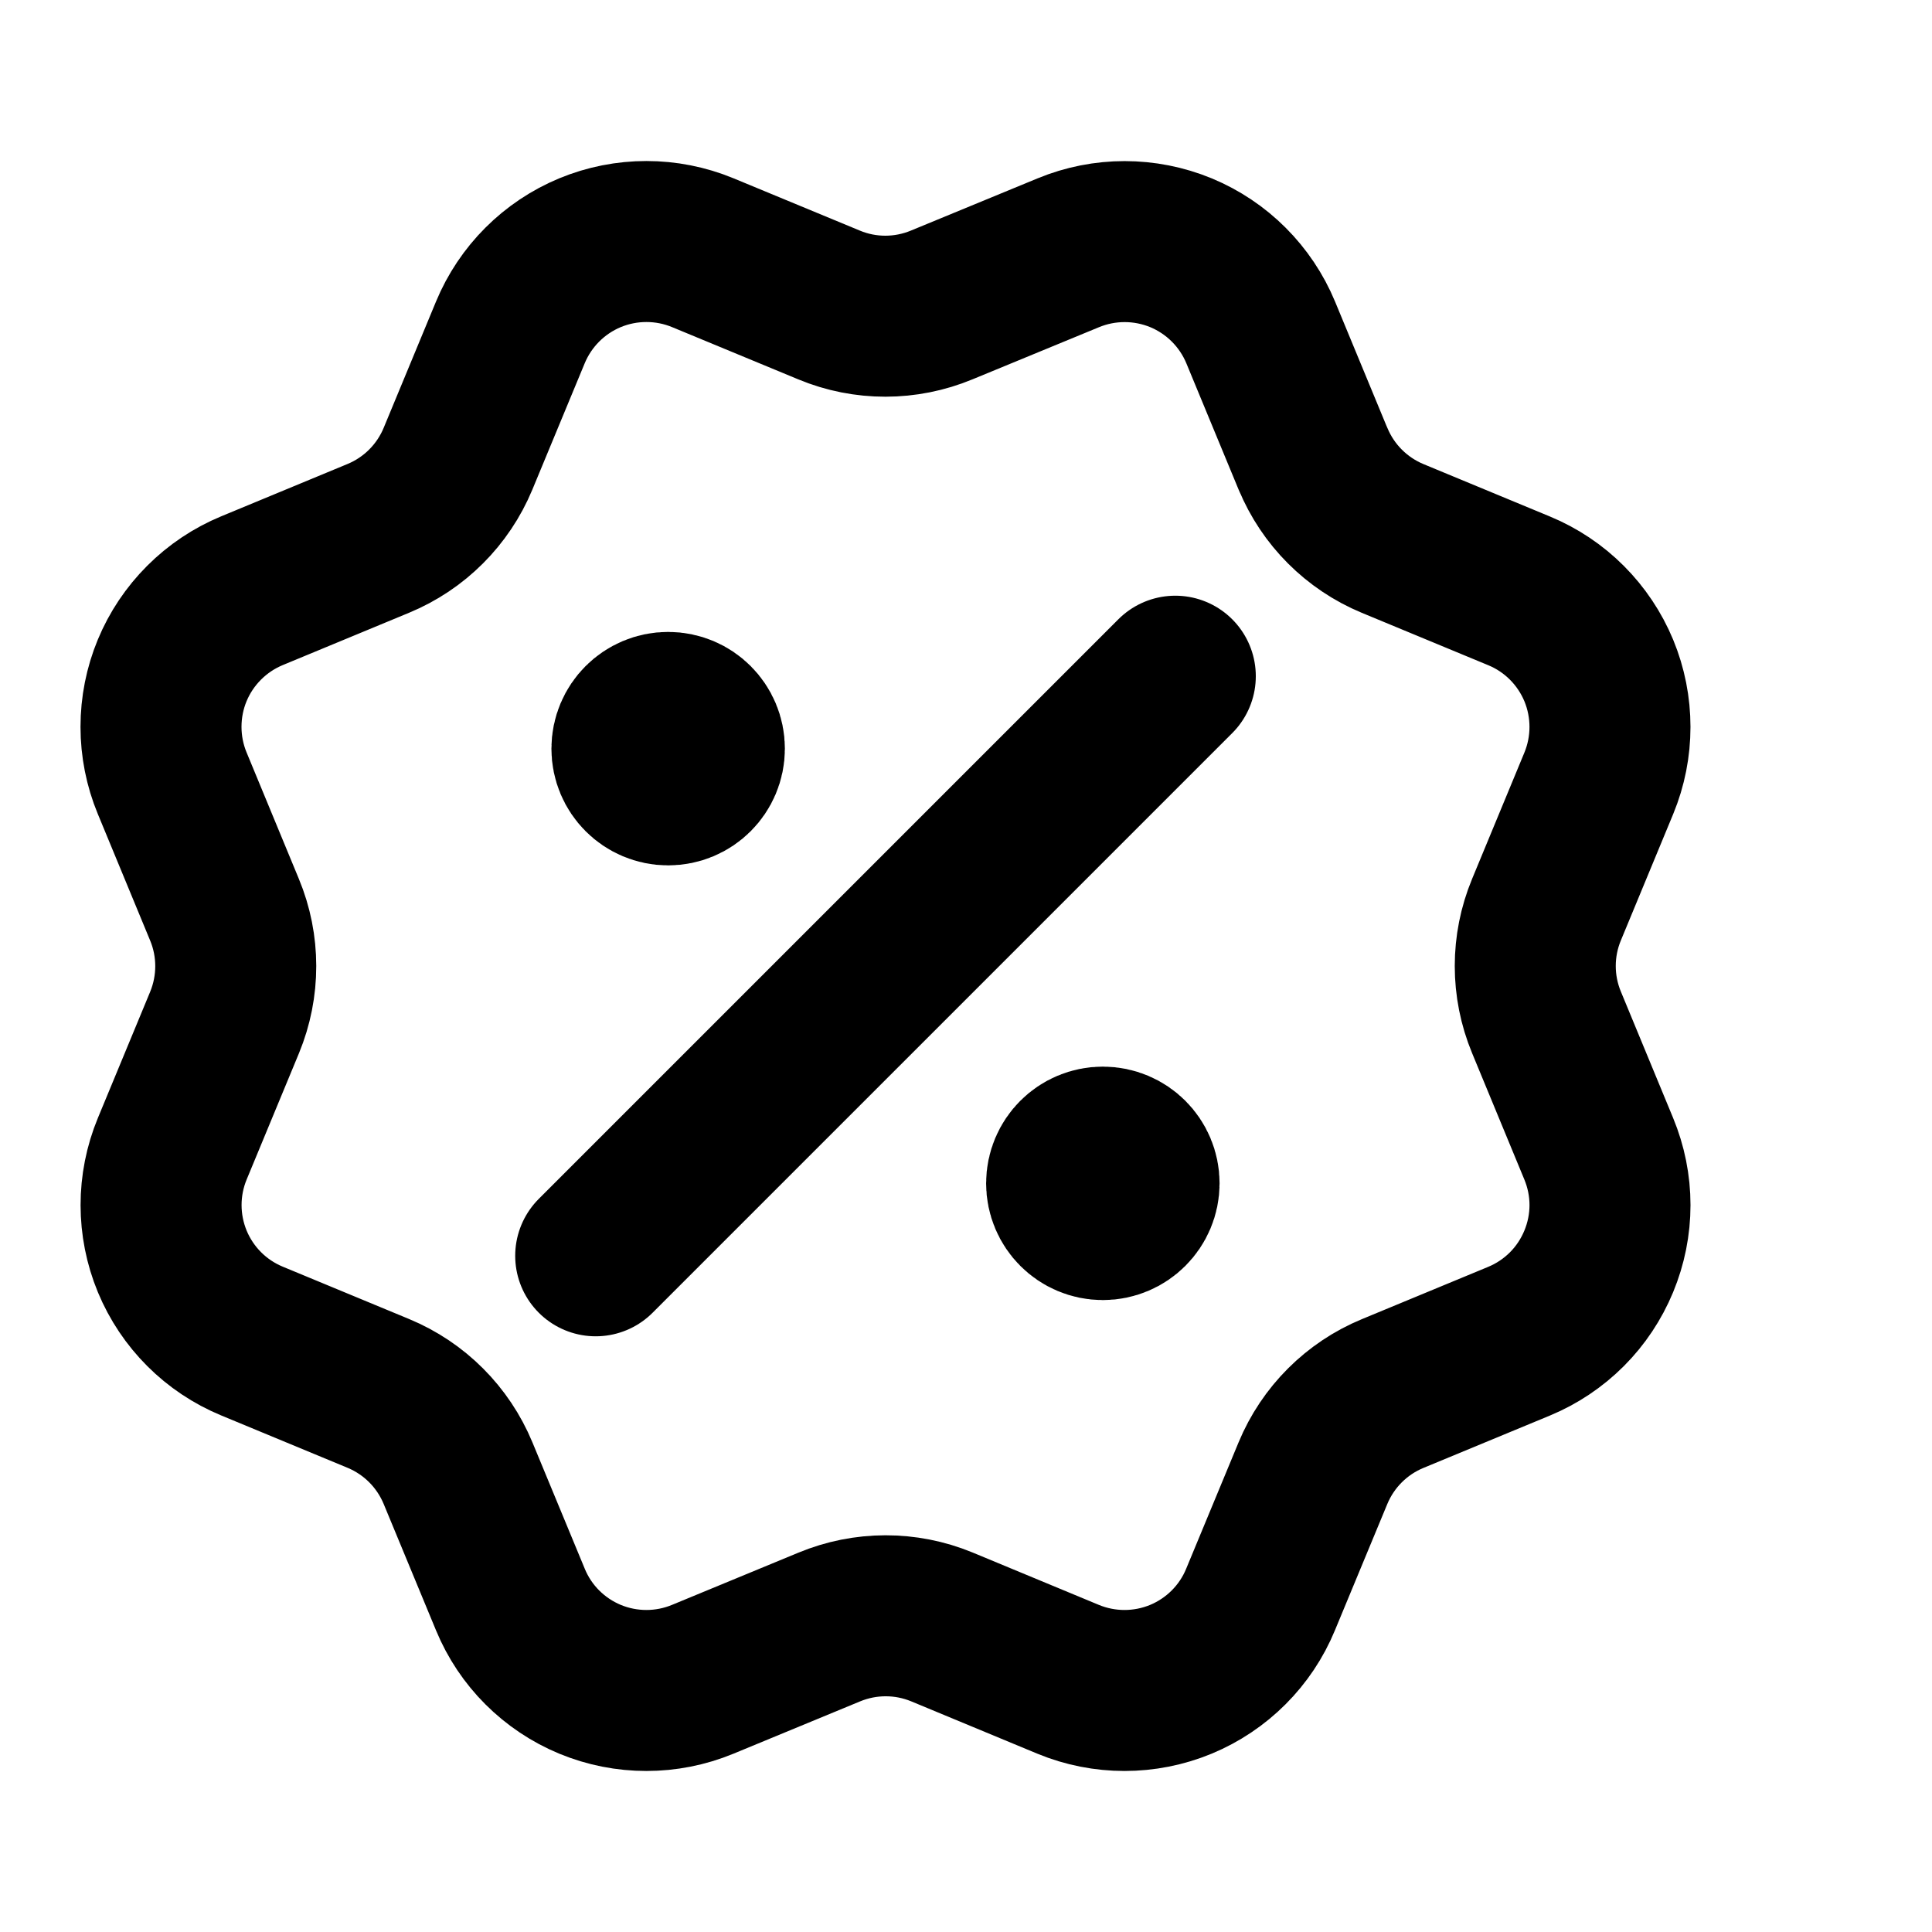 <svg viewBox="0 0 24 24" fill="none" xmlns="http://www.w3.org/2000/svg">
<path d="M8.3 9.3H8.309M13.7 14.7H13.709M14.6 8.4L7.4 15.6M16.311 5.699C16.496 6.147 16.852 6.503 17.3 6.689L18.871 7.34C19.319 7.525 19.675 7.882 19.861 8.33C20.046 8.778 20.046 9.282 19.861 9.73L19.211 11.3C19.025 11.748 19.025 12.252 19.211 12.7L19.86 14.27C19.952 14.492 20 14.73 20 14.97C20 15.21 19.952 15.448 19.86 15.67C19.768 15.892 19.634 16.094 19.464 16.264C19.294 16.434 19.092 16.569 18.87 16.661L17.3 17.311C16.852 17.496 16.496 17.852 16.31 18.3L15.659 19.87C15.474 20.319 15.117 20.675 14.669 20.861C14.221 21.046 13.717 21.046 13.269 20.861L11.7 20.21C11.251 20.025 10.748 20.026 10.3 20.212L8.729 20.861C8.281 21.046 7.778 21.046 7.33 20.861C6.882 20.675 6.526 20.32 6.341 19.872L5.69 18.3C5.504 17.852 5.149 17.496 4.701 17.31L3.13 16.659C2.682 16.474 2.326 16.118 2.14 15.67C1.955 15.222 1.954 14.719 2.14 14.27L2.79 12.701C2.975 12.252 2.975 11.749 2.789 11.301L2.139 9.729C2.047 9.507 2 9.269 2 9.029C2 8.788 2.047 8.55 2.139 8.328C2.231 8.106 2.366 7.905 2.536 7.735C2.706 7.565 2.908 7.43 3.13 7.338L4.699 6.688C5.147 6.503 5.503 6.147 5.689 5.7L6.34 4.129C6.526 3.681 6.882 3.325 7.33 3.139C7.778 2.954 8.282 2.954 8.73 3.139L10.3 3.789C10.748 3.975 11.251 3.974 11.699 3.788L13.271 3.14C13.719 2.955 14.222 2.955 14.671 3.14C15.119 3.326 15.475 3.682 15.661 4.13L16.311 5.701L16.311 5.699ZM8.75 9.3C8.75 9.549 8.549 9.75 8.3 9.75C8.051 9.75 7.85 9.549 7.85 9.3C7.85 9.051 8.051 8.85 8.3 8.85C8.549 8.85 8.75 9.051 8.75 9.3ZM14.15 14.7C14.15 14.948 13.948 15.15 13.7 15.15C13.451 15.15 13.25 14.948 13.25 14.7C13.25 14.451 13.451 14.25 13.7 14.25C13.948 14.25 14.15 14.451 14.15 14.7Z" stroke="black" stroke-width="2" stroke-linecap="round" stroke-linejoin="round"/>
</svg>